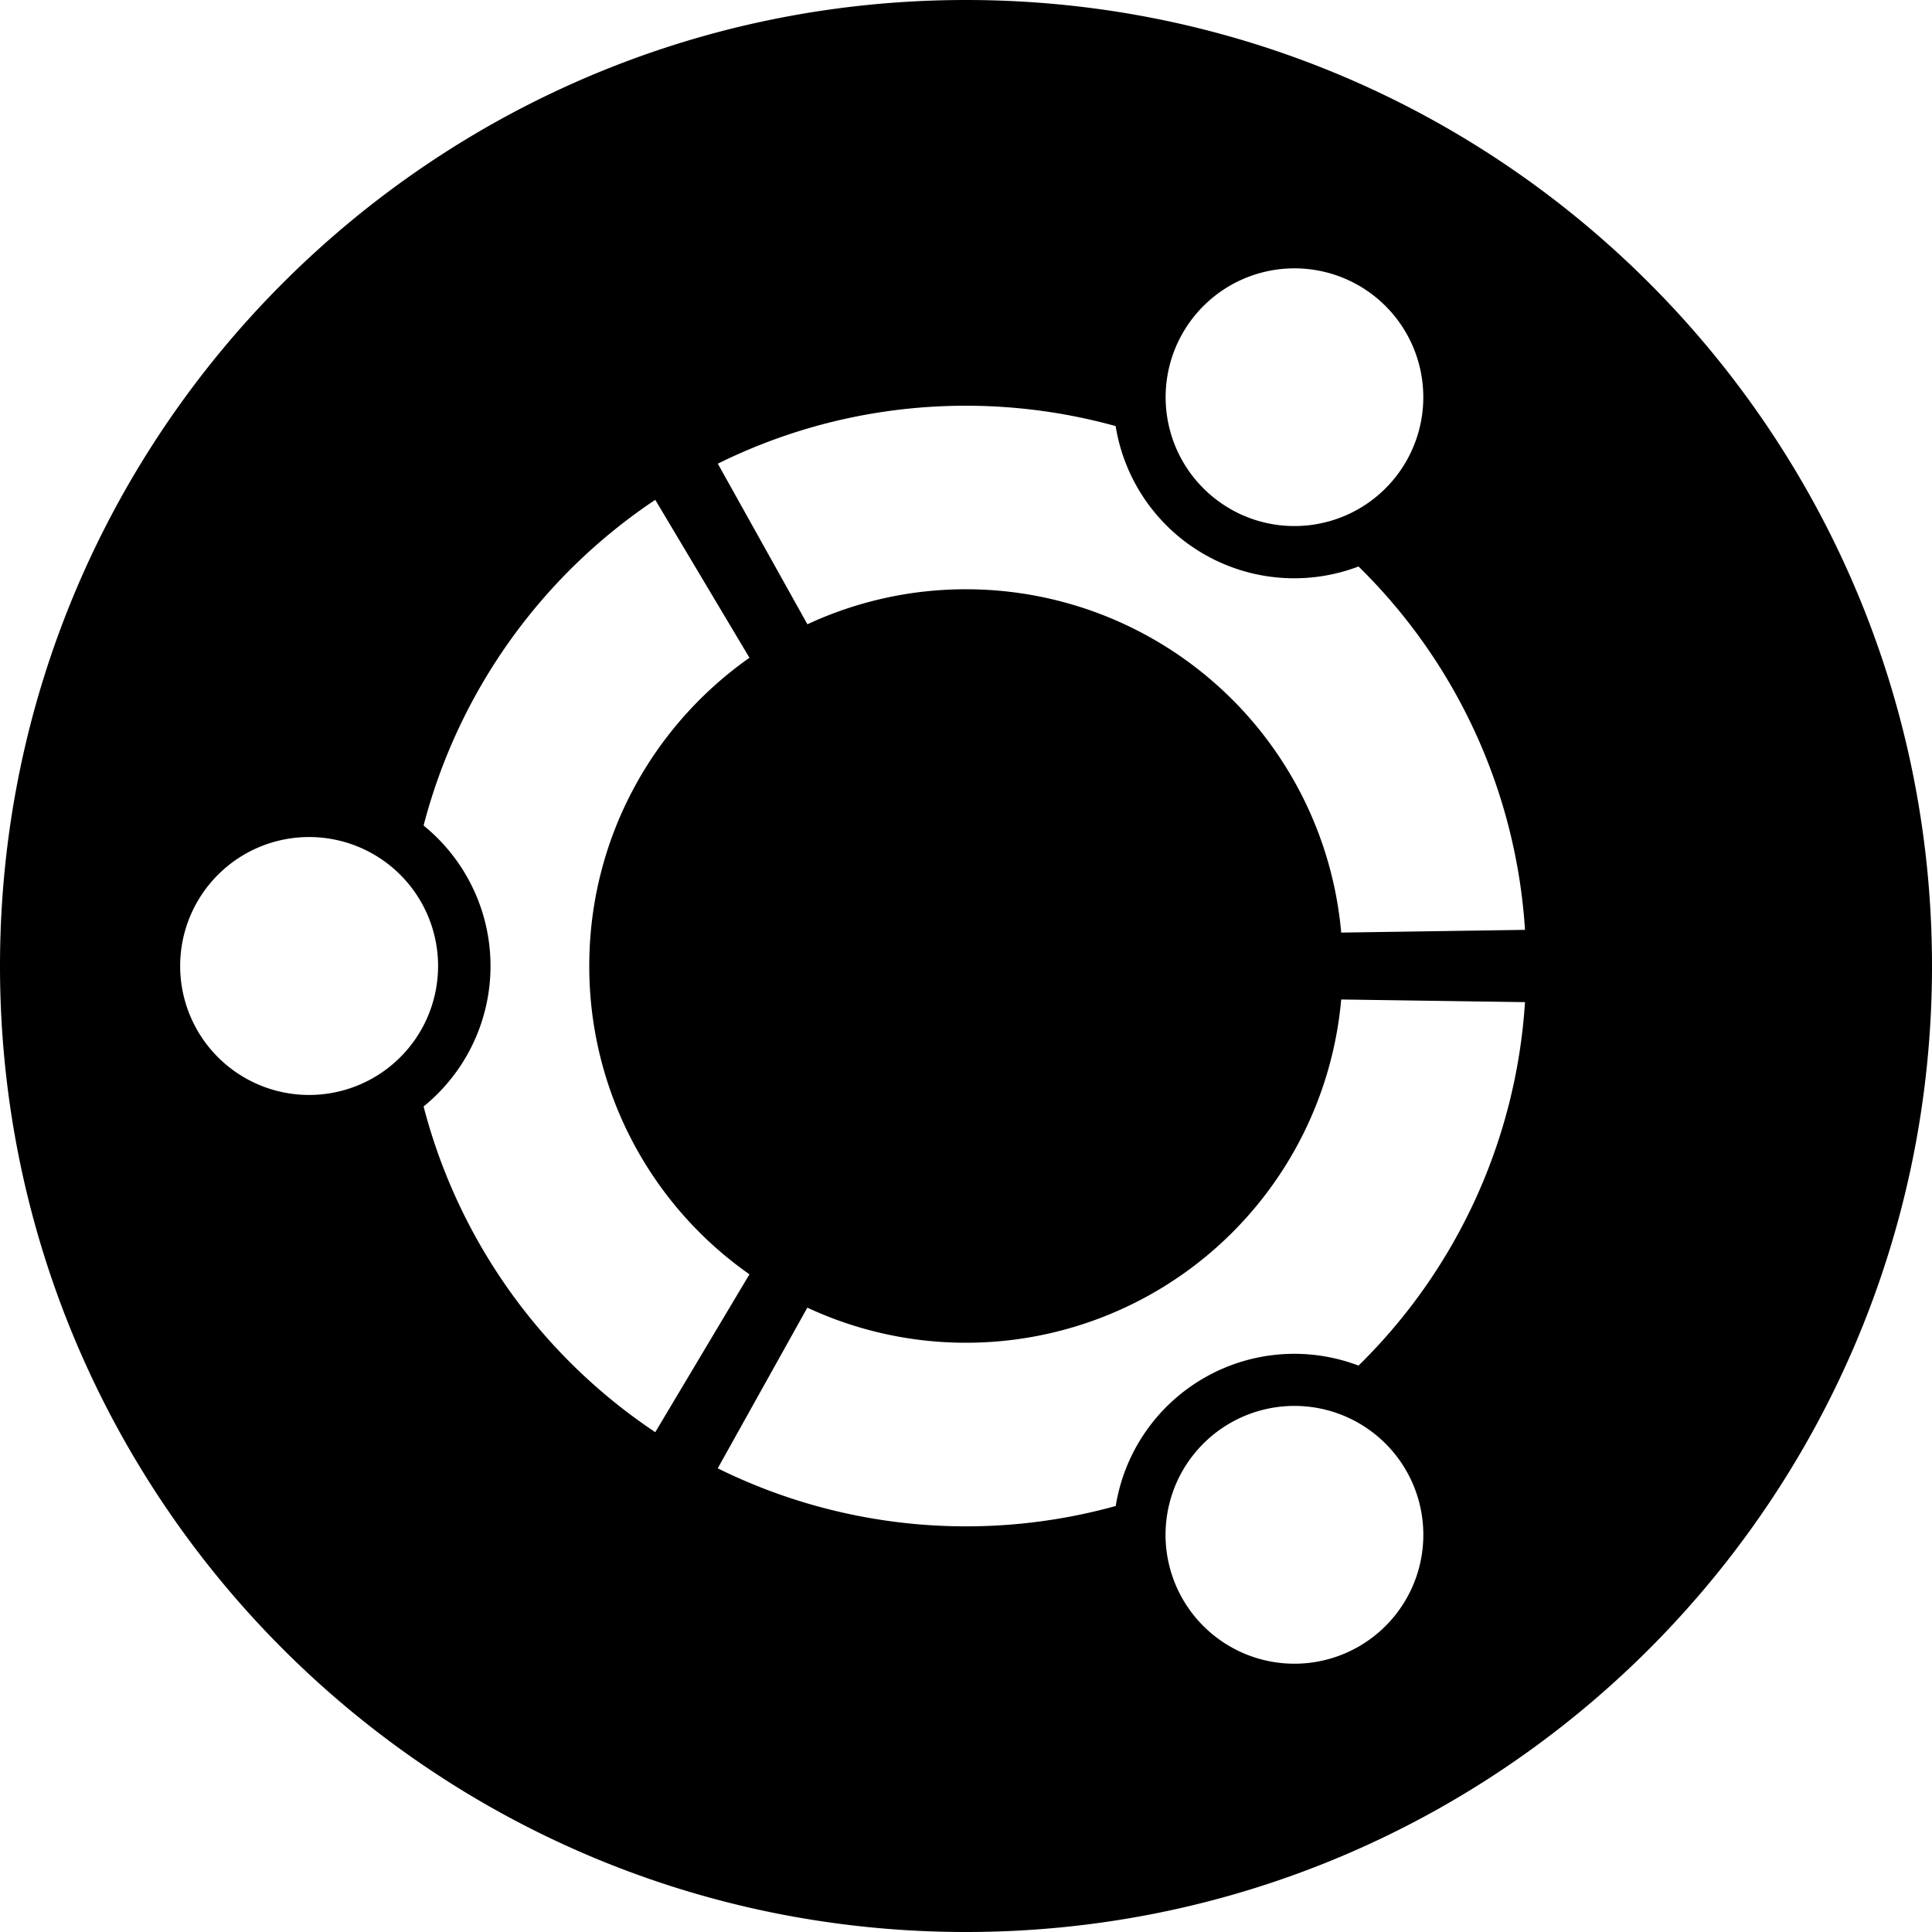 <svg viewBox="0 0 24 24" xmlns="http://www.w3.org/2000/svg">
  <path
    d="M24 12c0 6.627-5.372 12-12 12S0 18.627 0 12 5.373 0 12 0c6.628 0 12 5.373 12 12zM3.84 10.398a1.602 1.602 0 100 3.204 1.602 1.602 0 000-3.204zm11.44 7.281a1.601 1.601 0 101.6 2.774 1.601 1.601 0 00-1.6-2.774zM7.32 12c0-1.583.787-2.982 1.99-3.829L8.14 6.209a6.975 6.975 0 00-2.878 4.046 2.247 2.247 0 010 3.49 6.97 6.97 0 002.878 4.046L9.31 15.83A4.672 4.672 0 017.32 12zM12 7.32a4.68 4.68 0 014.661 4.265l2.283-.034a6.939 6.939 0 00-2.068-4.514 2.247 2.247 0 01-3.017-1.744A6.98 6.98 0 0012 5.04c-1.107 0-2.154.26-3.083.72l1.113 1.995A4.66 4.66 0 0112 7.32zm0 9.36a4.662 4.662 0 01-1.971-.436L8.916 18.24a6.96 6.96 0 004.944.468 2.245 2.245 0 011.095-1.589 2.244 2.244 0 011.921-.155 6.939 6.939 0 002.068-4.515l-2.283-.033A4.679 4.679 0 0112 16.68zm3.279-10.36a1.6 1.6 0 101.602-2.772A1.6 1.6 0 0015.28 6.32z"
    fill="#000"
  ></path>
</svg>

